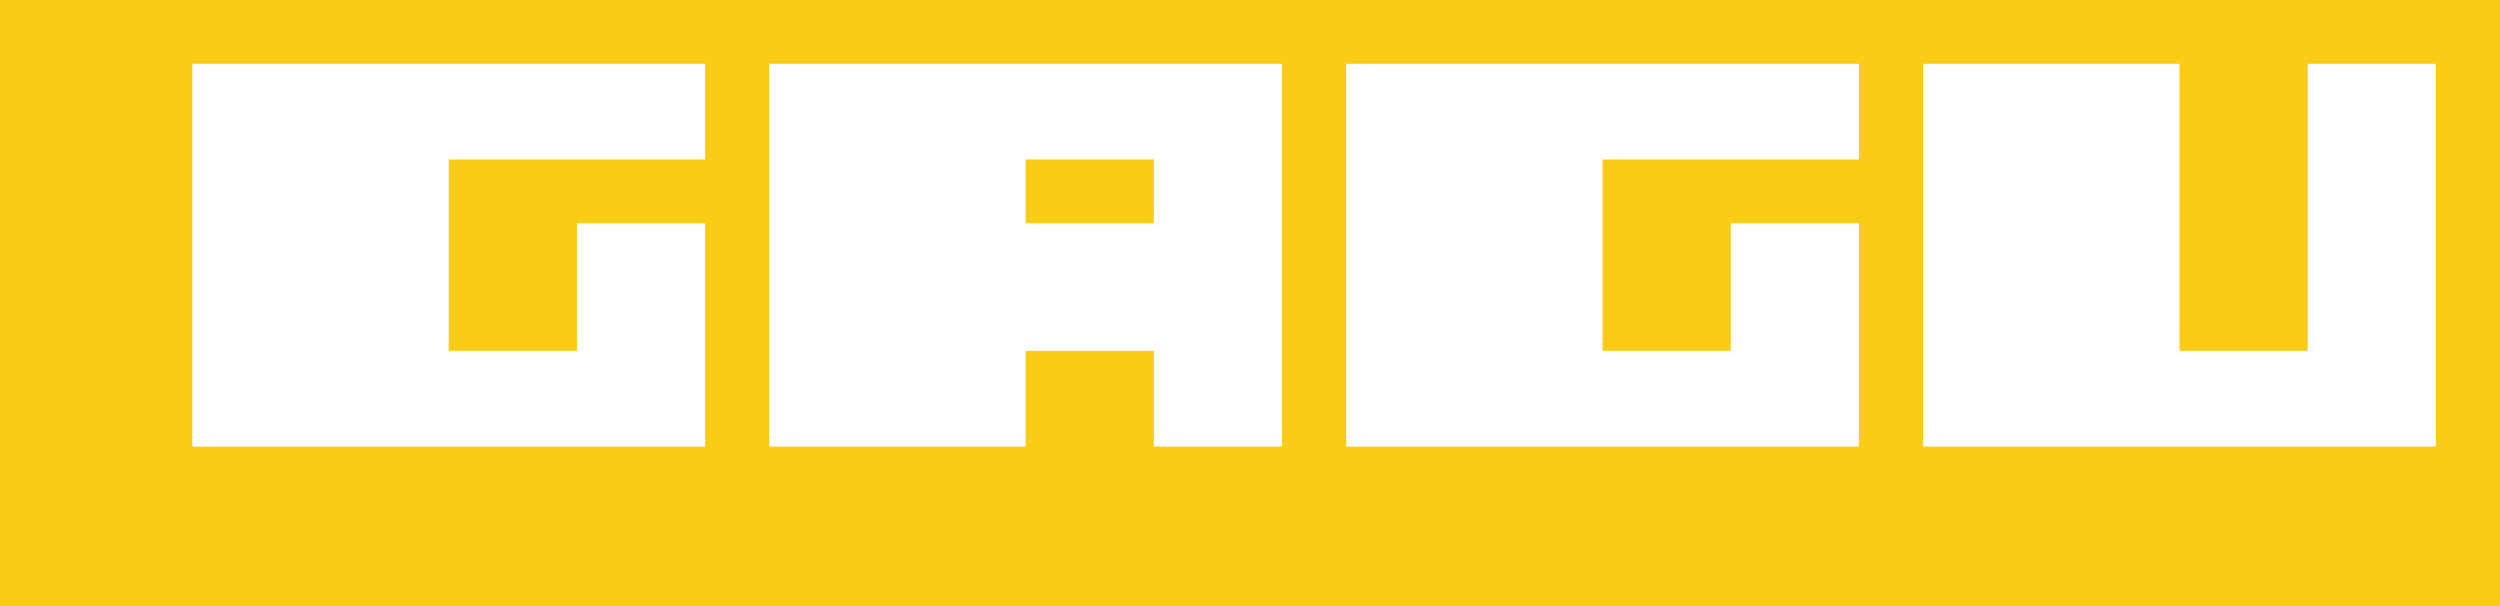 <svg width="396" height="96" viewBox="0 0 396 96" fill="none" xmlns="http://www.w3.org/2000/svg">
<path d="M0 0H396V96H0V0Z" fill="#FACC15"/>
<path d="M121.846 10.105V70.737H162.462V55.579H182.769V70.737H203.077V10.105H121.846Z" fill="white"/>
<path d="M111.692 10.105H30.462V70.737H111.692V35.368H91.385V55.579H71.077V25.263H111.692V10.105Z" fill="white"/>
<path d="M294.462 10.105H213.231V70.737H294.462V35.368H274.154V55.579H253.846V25.263H294.462V10.105Z" fill="white"/>
<path d="M304.615 10.105H345.231V55.579H365.538V10.105H385.846V70.737H304.615V10.105Z" fill="white"/>
<path d="M162.462 25.263H182.769V35.368H162.462V25.263Z" fill="#FACC15"/>
</svg>

